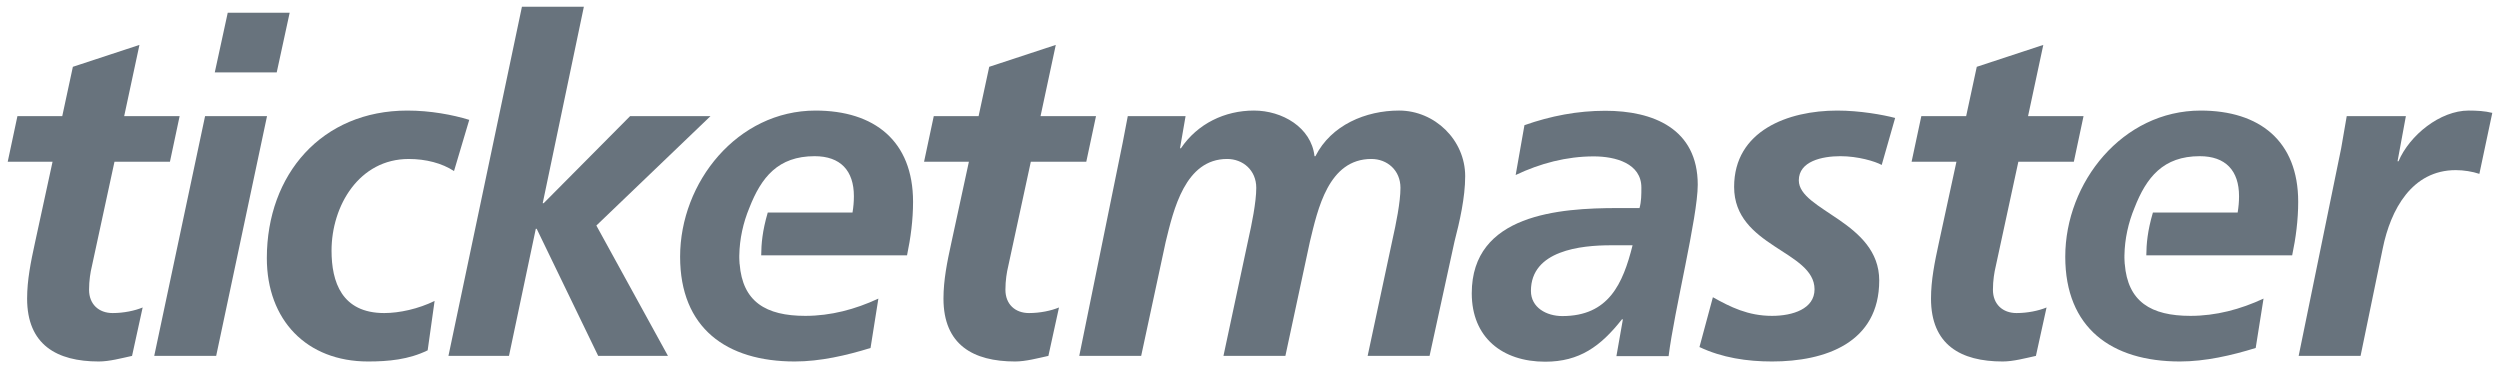 <svg width="162" height="24" viewBox="0 0 162 24" fill="none" xmlns="http://www.w3.org/2000/svg">
<g clip-path="url(#clip0_1_56)">
<path d="M101.238 20.481C104.236 20.481 105.163 18.4 105.791 15.894H104.384C102.437 15.894 99.204 16.228 99.204 18.851C99.204 19.937 100.219 20.481 101.238 20.481ZM105.163 20.692H105.102C103.725 22.442 102.348 23.438 100.13 23.438C97.346 23.438 95.37 21.868 95.37 19.004C95.37 13.875 101.06 13.482 104.833 13.482H106.24C106.361 13.059 106.361 12.606 106.361 12.156C106.361 10.586 104.684 10.134 103.275 10.134C101.509 10.134 99.801 10.586 98.215 11.341L98.784 8.112C100.49 7.51 102.228 7.178 104.025 7.178C107.108 7.178 110.014 8.325 110.014 11.973C110.014 14.056 108.487 20.148 108.126 23.076H104.744L105.163 20.692Z" fill="#68737D"/>
<path d="M1.129 7.526H4.034L4.722 4.329L9.036 2.91L8.047 7.526H11.64L11.012 10.482H7.418L5.95 17.27C5.861 17.633 5.771 18.175 5.771 18.777C5.771 19.712 6.4 20.286 7.297 20.286C8.018 20.286 8.736 20.135 9.244 19.924L8.557 23.062C7.867 23.212 7.09 23.424 6.4 23.424C3.675 23.424 1.757 22.337 1.757 19.349C1.757 18.144 1.997 16.968 2.266 15.732L3.405 10.482H0.5L1.129 7.526Z" fill="#68737D"/>
<path d="M14.757 0.827H18.77L17.932 4.69H13.918L14.757 0.827ZM13.289 7.526H17.303L14.008 23.062H9.994L13.289 7.526Z" fill="#68737D"/>
<path d="M29.42 11.085C28.642 10.572 27.593 10.302 26.485 10.302C23.281 10.302 21.484 13.318 21.484 16.244C21.484 18.264 22.142 20.286 24.898 20.286C25.887 20.286 27.115 20.014 28.162 19.501L27.713 22.701C26.485 23.303 25.167 23.424 23.849 23.424C19.866 23.424 17.291 20.739 17.291 16.727C17.291 11.297 20.855 7.165 26.395 7.165C27.893 7.165 29.33 7.436 30.408 7.767L29.42 11.085Z" fill="#68737D"/>
<path d="M33.821 0.438H37.834L35.168 13.167H35.23L40.83 7.526H46.04L38.644 14.615L43.284 23.062H38.763L34.778 14.826H34.72L32.982 23.062H29.059L33.821 0.438Z" fill="#68737D"/>
<path d="M60.508 7.526H63.413L64.102 4.329L68.415 2.91L67.427 7.526H71.021L70.391 10.482H66.797L65.329 17.27C65.24 17.633 65.151 18.175 65.151 18.777C65.151 19.712 65.779 20.286 66.678 20.286C67.397 20.286 68.115 20.135 68.623 19.924L67.936 23.062C67.247 23.212 66.468 23.424 65.779 23.424C63.054 23.424 61.137 22.337 61.137 19.349C61.137 18.144 61.376 16.968 61.647 15.732L62.784 10.482H59.879L60.508 7.526Z" fill="#68737D"/>
<path d="M59.166 13.076C59.166 9.126 56.65 7.165 52.847 7.165C47.786 7.165 44.071 11.81 44.071 16.636C44.071 21.251 47.066 23.424 51.5 23.424C53.146 23.424 54.853 23.032 56.411 22.549L56.919 19.349C55.422 20.046 53.834 20.468 52.187 20.468C49.621 20.468 48.121 19.549 47.929 17.107H47.925C47.918 16.965 47.905 16.826 47.905 16.678C47.905 16.649 47.906 16.62 47.906 16.591C47.906 16.575 47.905 16.562 47.905 16.546H47.907C47.925 15.482 48.157 14.433 48.56 13.464C49.332 11.487 50.421 10.121 52.787 10.121C54.463 10.121 55.332 11.055 55.332 12.715C55.332 13.076 55.302 13.409 55.243 13.77H49.751C49.395 14.991 49.333 15.809 49.326 16.546H58.776C59.015 15.399 59.166 14.253 59.166 13.076Z" fill="#68737D"/>
<path d="M72.751 9.245C72.87 8.643 72.991 8.01 73.08 7.526H76.825L76.465 9.607H76.525C77.603 8.01 79.369 7.164 81.256 7.164C83.083 7.164 84.97 8.25 85.18 10.121H85.24C86.259 8.099 88.505 7.164 90.66 7.164C92.965 7.164 94.944 9.064 94.944 11.417C94.944 12.804 94.582 14.374 94.254 15.64L92.636 23.062H88.623L90.241 15.489C90.451 14.554 90.75 13.105 90.75 12.172C90.75 11.024 89.882 10.301 88.864 10.301C86.078 10.301 85.389 13.56 84.879 15.671L83.293 23.062H79.28L80.897 15.489C81.108 14.554 81.406 13.105 81.406 12.172C81.406 11.024 80.537 10.301 79.519 10.301C76.794 10.301 76.045 13.589 75.537 15.671L73.948 23.062H69.936L72.751 9.245Z" fill="#68737D"/>
<path d="M121.935 10.689C121.504 10.452 120.397 10.121 119.259 10.121C118.06 10.121 116.563 10.452 116.563 11.688C116.563 13.65 121.774 14.374 121.774 18.175C121.774 22.218 118.271 23.424 114.828 23.424C113.209 23.424 111.591 23.183 110.125 22.488L110.995 19.261C112.13 19.893 113.27 20.468 114.828 20.468C116.173 20.468 117.582 20.014 117.582 18.748C117.582 16.244 112.371 16.001 112.371 12.111C112.371 8.462 115.875 7.165 119.049 7.165C120.517 7.165 122.015 7.436 122.805 7.643L121.935 10.689Z" fill="#68737D"/>
<path d="M124.502 7.526H127.407L128.095 4.329L132.406 2.91L131.418 7.526H135.013L134.385 10.482H130.789L129.321 17.27C129.233 17.633 129.142 18.175 129.142 18.777C129.142 19.712 129.772 20.286 130.67 20.286C131.388 20.286 132.108 20.135 132.617 19.924L131.927 23.062C131.238 23.212 130.461 23.424 129.772 23.424C127.046 23.424 125.129 22.337 125.129 19.349C125.129 18.144 125.371 16.968 125.639 15.732L126.777 10.482H123.871L124.502 7.526Z" fill="#68737D"/>
<path d="M151.708 9.607C151.826 8.944 151.947 8.25 152.068 7.526H155.901L155.361 10.452H155.422C156.142 8.763 158.116 7.164 159.973 7.164C160.483 7.164 161.021 7.193 161.5 7.314L160.663 11.266C160.214 11.115 159.642 11.024 159.134 11.024C156.288 11.024 154.911 13.589 154.403 16.093L152.965 23.062H148.953L151.708 9.607Z" fill="#68737D"/>
<path d="M148.923 13.076C148.923 9.126 146.408 7.165 142.604 7.165C137.544 7.165 133.829 11.81 133.829 16.636C133.829 21.251 136.824 23.424 141.257 23.424C142.902 23.424 144.611 23.032 146.169 22.549L146.677 19.349C145.179 20.046 143.592 20.468 141.945 20.468C139.377 20.468 137.879 19.549 137.685 17.107H137.682C137.676 16.965 137.662 16.826 137.662 16.678C137.662 16.649 137.664 16.62 137.664 16.591C137.664 16.575 137.662 16.562 137.662 16.546H137.664C137.682 15.482 137.914 14.433 138.317 13.464C139.087 11.487 140.178 10.121 142.544 10.121C144.22 10.121 145.09 11.055 145.09 12.715C145.09 13.076 145.059 13.409 145.001 13.77H139.509C139.151 14.991 139.09 15.809 139.081 16.546H148.533C148.773 15.399 148.923 14.253 148.923 13.076Z" fill="#68737D"/>
</g>
<defs>
<clipPath id="clip0_1_56">
<rect width="161" height="23" fill="white" transform="translate(0.5 0.438)"/>
</clipPath>
</defs>
</svg>
